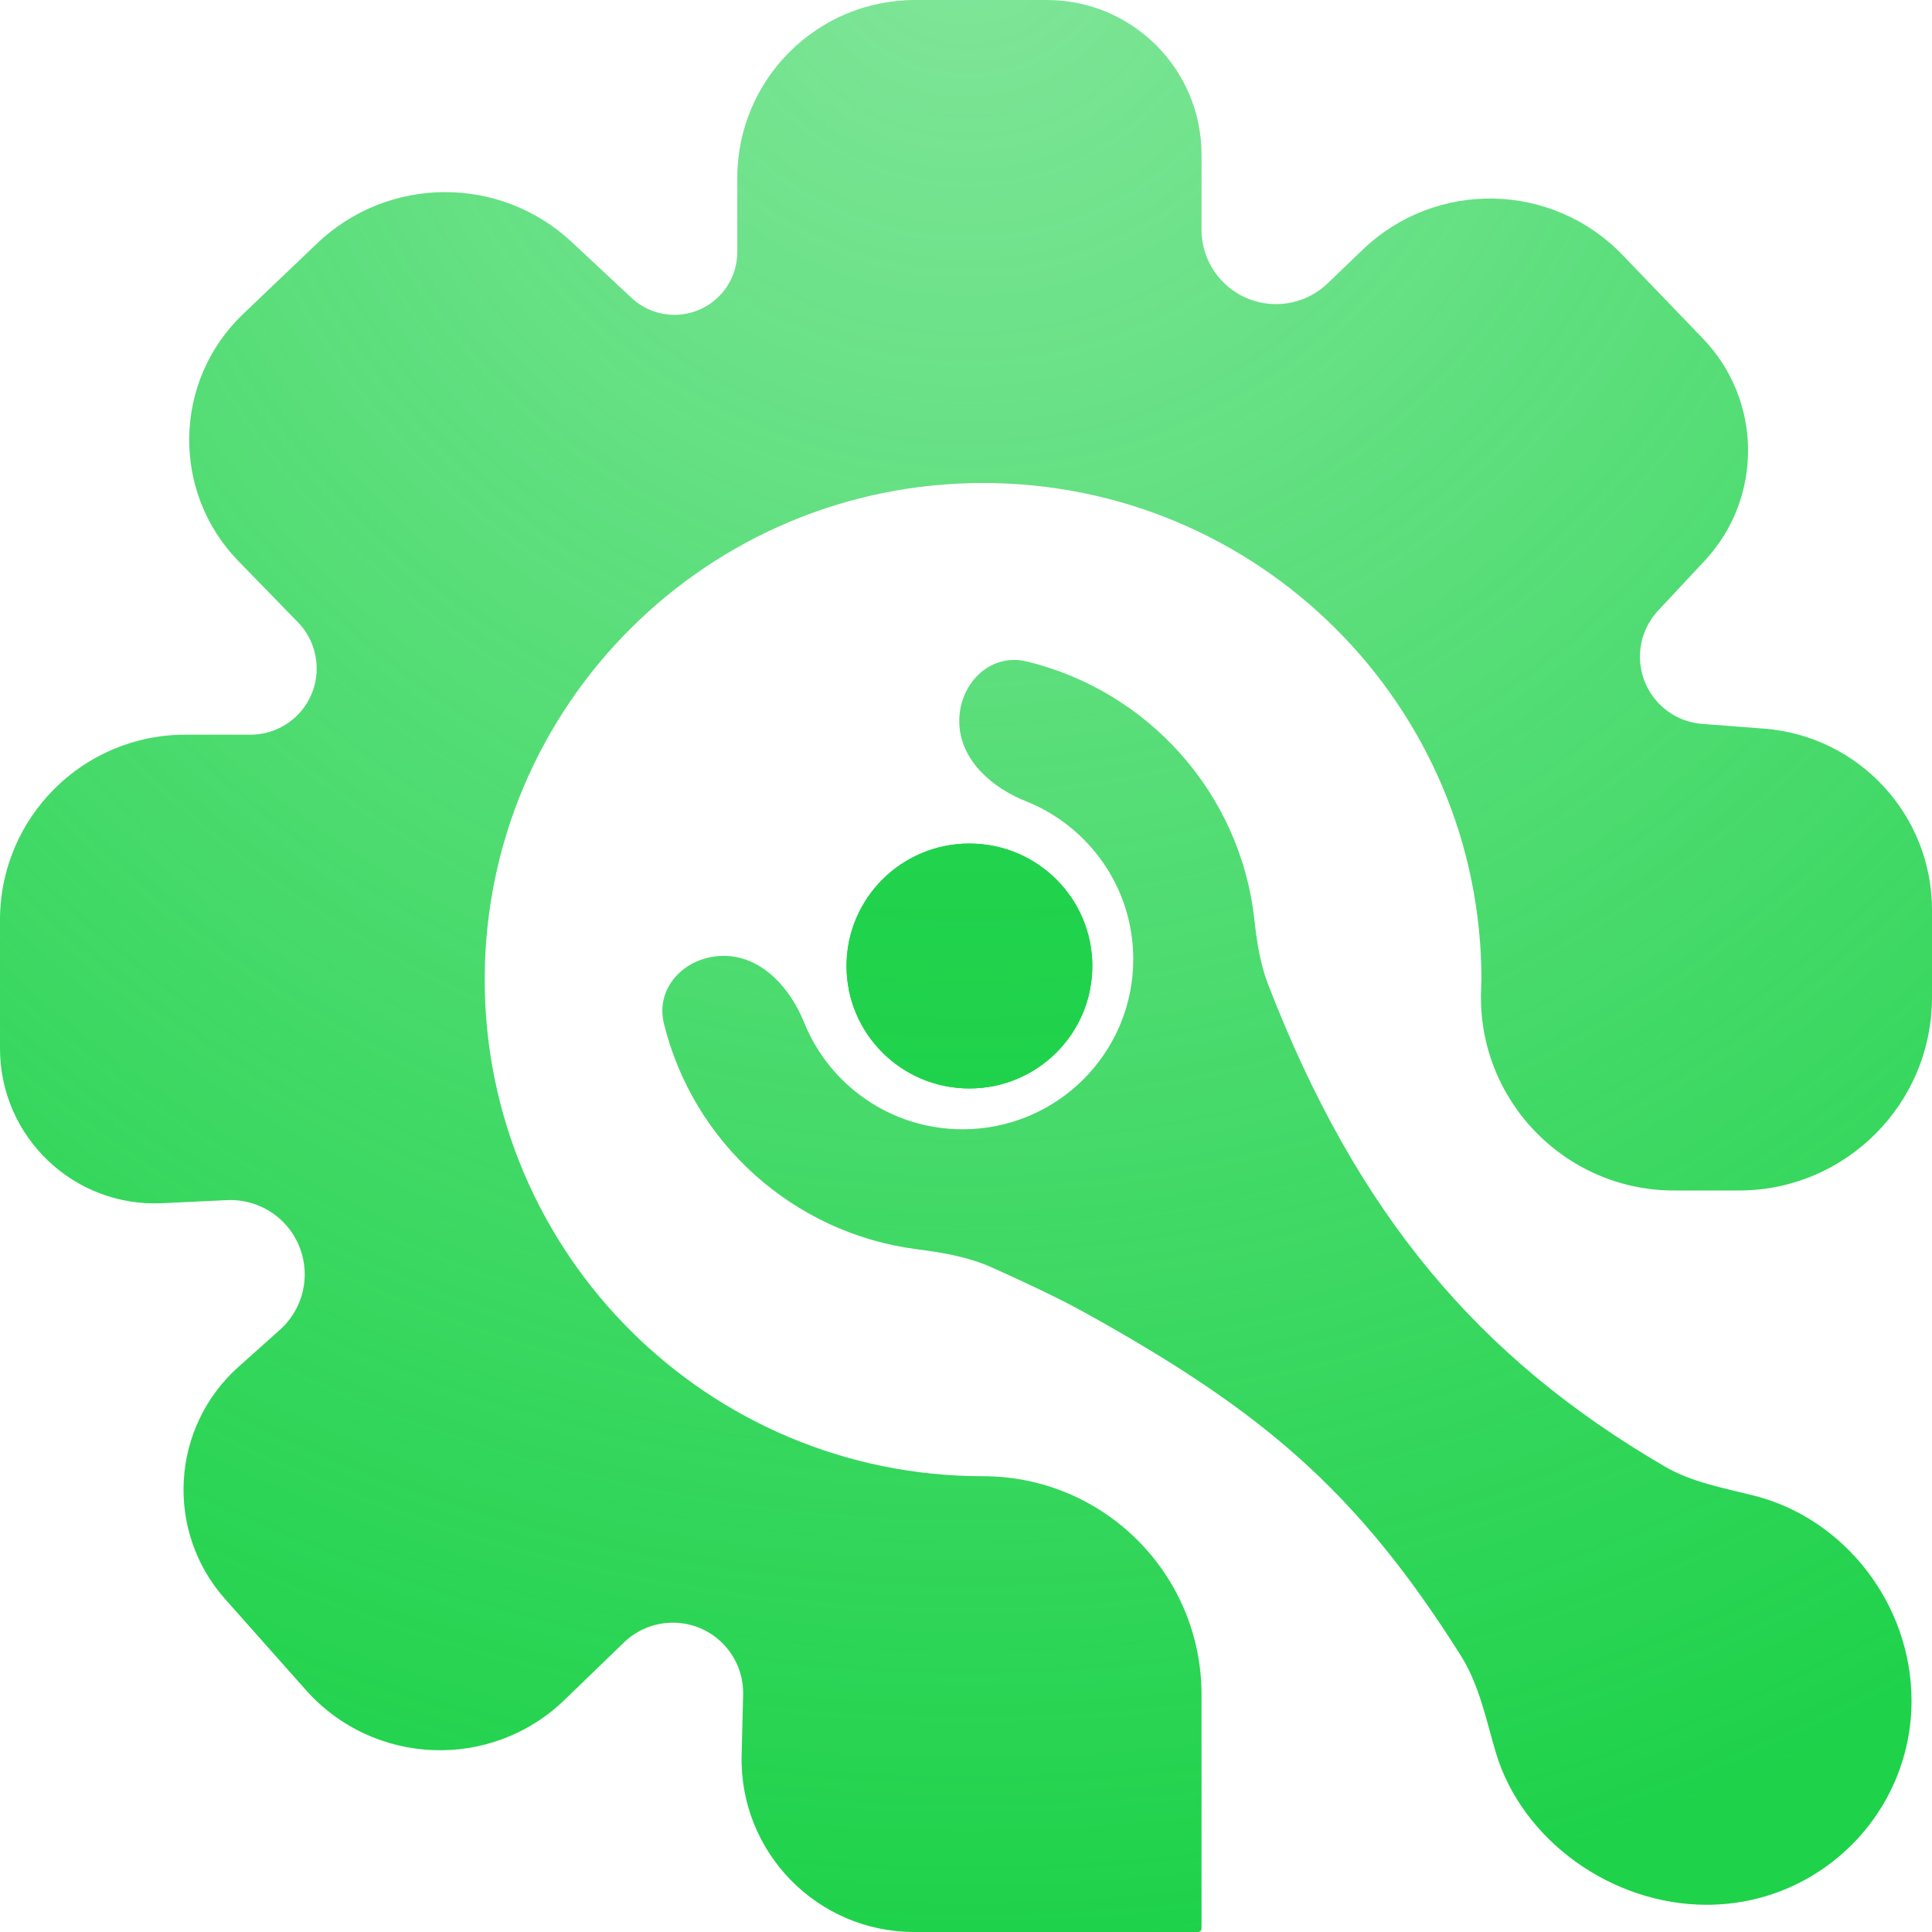 <svg width="80" height="80" viewBox="0 0 80 80" fill="none" xmlns="http://www.w3.org/2000/svg">
<path d="M40.707 61.127C29.31 61.127 20.071 51.92 20.071 40.563C20.071 29.206 29.31 20 40.707 20C52.104 20 61.343 29.206 61.343 40.563L61.327 41.037C61.181 45.554 64.803 49.296 69.323 49.296H72C76.418 49.296 80 45.714 80 41.296V37.679C80 33.744 76.969 30.472 73.045 30.171L70.484 29.975C69.543 29.903 68.702 29.36 68.249 28.532V28.532C67.67 27.475 67.835 26.166 68.658 25.285L70.582 23.225C73.01 20.627 72.981 16.584 70.516 14.021L67.185 10.558C64.27 7.527 59.451 7.432 56.419 10.345L54.975 11.732C54.35 12.333 53.499 12.643 52.633 12.586V12.586C51.012 12.478 49.753 11.132 49.753 9.507V6.403C49.753 2.867 46.886 0 43.35 0H37.894C33.827 0 30.53 3.297 30.53 7.364V10.435C30.53 11.456 29.932 12.383 29.002 12.805V12.805C28.044 13.239 26.92 13.054 26.152 12.336L23.676 10.023C20.7 7.243 16.073 7.269 13.128 10.081L10.061 13.009C7.167 15.774 7.082 20.368 9.874 23.236L12.336 25.766C13.224 26.679 13.367 28.083 12.682 29.156V29.156C12.178 29.945 11.306 30.422 10.37 30.422H7.67C3.434 30.422 0 33.857 0 38.093V43.42C0 47.079 3.058 49.996 6.713 49.822L9.395 49.695C10.841 49.626 12.14 50.575 12.514 51.974V51.974C12.814 53.095 12.457 54.291 11.591 55.064L9.875 56.598C7.073 59.102 6.824 63.4 9.318 66.21L12.663 69.977C15.469 73.138 20.343 73.324 23.381 70.385L25.838 68.009C26.774 67.104 28.198 66.931 29.324 67.585V67.585C30.242 68.119 30.797 69.111 30.771 70.172L30.709 72.679C30.611 76.693 33.838 80 37.854 80H49.603C49.686 80 49.753 79.933 49.753 79.85V70.173C49.753 65.177 45.703 61.127 40.707 61.127V61.127Z" fill="url(#paint0_radial_590:499)"/>
<path d="M45.23 40C45.23 42.8 42.952 45.07 40.141 45.07C37.331 45.07 35.053 42.8 35.053 40C35.053 37.2 37.331 34.93 40.141 34.93C42.952 34.93 45.23 37.2 45.23 40Z" fill="url(#paint1_radial_590:499)"/>
<path fill-rule="evenodd" clip-rule="evenodd" d="M45.23 40C45.23 42.8 42.952 45.07 40.141 45.07C37.331 45.07 35.053 42.8 35.053 40C35.053 37.2 37.331 34.93 40.141 34.93C42.952 34.93 45.23 37.2 45.23 40Z" fill="url(#paint2_radial_590:499)"/>
<path fill-rule="evenodd" clip-rule="evenodd" d="M45.23 40C45.23 42.8 42.952 45.07 40.141 45.07C37.331 45.07 35.053 42.8 35.053 40C35.053 37.2 37.331 34.93 40.141 34.93C42.952 34.93 45.23 37.2 45.23 40Z" fill="url(#paint3_radial_590:499)"/>
<path d="M46.926 39.718C46.926 43.608 43.762 46.761 39.859 46.761C36.887 46.761 34.343 44.932 33.299 42.343C32.735 40.946 31.61 39.659 30.105 39.584V39.584C28.491 39.504 27.107 40.81 27.491 42.38C28.693 47.297 32.838 51.066 37.962 51.728C39.021 51.864 40.083 52.042 41.058 52.477C42.206 52.99 43.791 53.724 44.947 54.366C52.229 58.409 56.164 61.692 60.492 68.559C61.253 69.766 61.533 71.204 61.94 72.571C63.021 76.198 66.733 78.873 70.671 78.873C75.355 78.873 79.152 75.09 79.152 70.422C79.152 66.43 76.375 62.877 72.64 61.934C71.376 61.615 70.065 61.383 68.938 60.727C61.215 56.227 56.178 50.263 52.505 40.75C52.171 39.886 52.04 38.959 51.936 38.039C51.349 32.83 47.523 28.598 42.511 27.389C40.945 27.012 39.644 28.391 39.724 30V30C39.8 31.499 41.08 32.62 42.475 33.175C45.083 34.211 46.926 36.75 46.926 39.718Z" fill="url(#paint4_radial_590:499)"/>
<defs>
<radialGradient id="paint0_radial_590:499" cx="0" cy="0" r="1" gradientUnits="userSpaceOnUse" gradientTransform="translate(40.141 -2.535) rotate(90.098) scale(82.535)">
<stop stop-color="#1ED24A" stop-opacity="0.56"/>
<stop offset="1" stop-color="#1ED24A"/>
</radialGradient>
<radialGradient id="paint1_radial_590:499" cx="0" cy="0" r="1" gradientUnits="userSpaceOnUse" gradientTransform="translate(40.141 -2.535) rotate(90.098) scale(82.535)">
<stop stop-color="#1ED24A" stop-opacity="0.56"/>
<stop offset="1" stop-color="#1ED24A"/>
</radialGradient>
<radialGradient id="paint2_radial_590:499" cx="0" cy="0" r="1" gradientUnits="userSpaceOnUse" gradientTransform="translate(40.141 -2.535) rotate(90.098) scale(82.535)">
<stop stop-color="#1ED24A" stop-opacity="0.56"/>
<stop offset="1" stop-color="#1ED24A"/>
</radialGradient>
<radialGradient id="paint3_radial_590:499" cx="0" cy="0" r="1" gradientUnits="userSpaceOnUse" gradientTransform="translate(40.141 -2.535) rotate(90.098) scale(82.535)">
<stop stop-color="#1ED24A" stop-opacity="0.56"/>
<stop offset="1" stop-color="#1ED24A"/>
</radialGradient>
<radialGradient id="paint4_radial_590:499" cx="0" cy="0" r="1" gradientUnits="userSpaceOnUse" gradientTransform="translate(40.141 -2.535) rotate(90.098) scale(82.535)">
<stop stop-color="#1ED24A" stop-opacity="0.56"/>
<stop offset="1" stop-color="#1ED24A"/>
</radialGradient>
</defs>
</svg>
